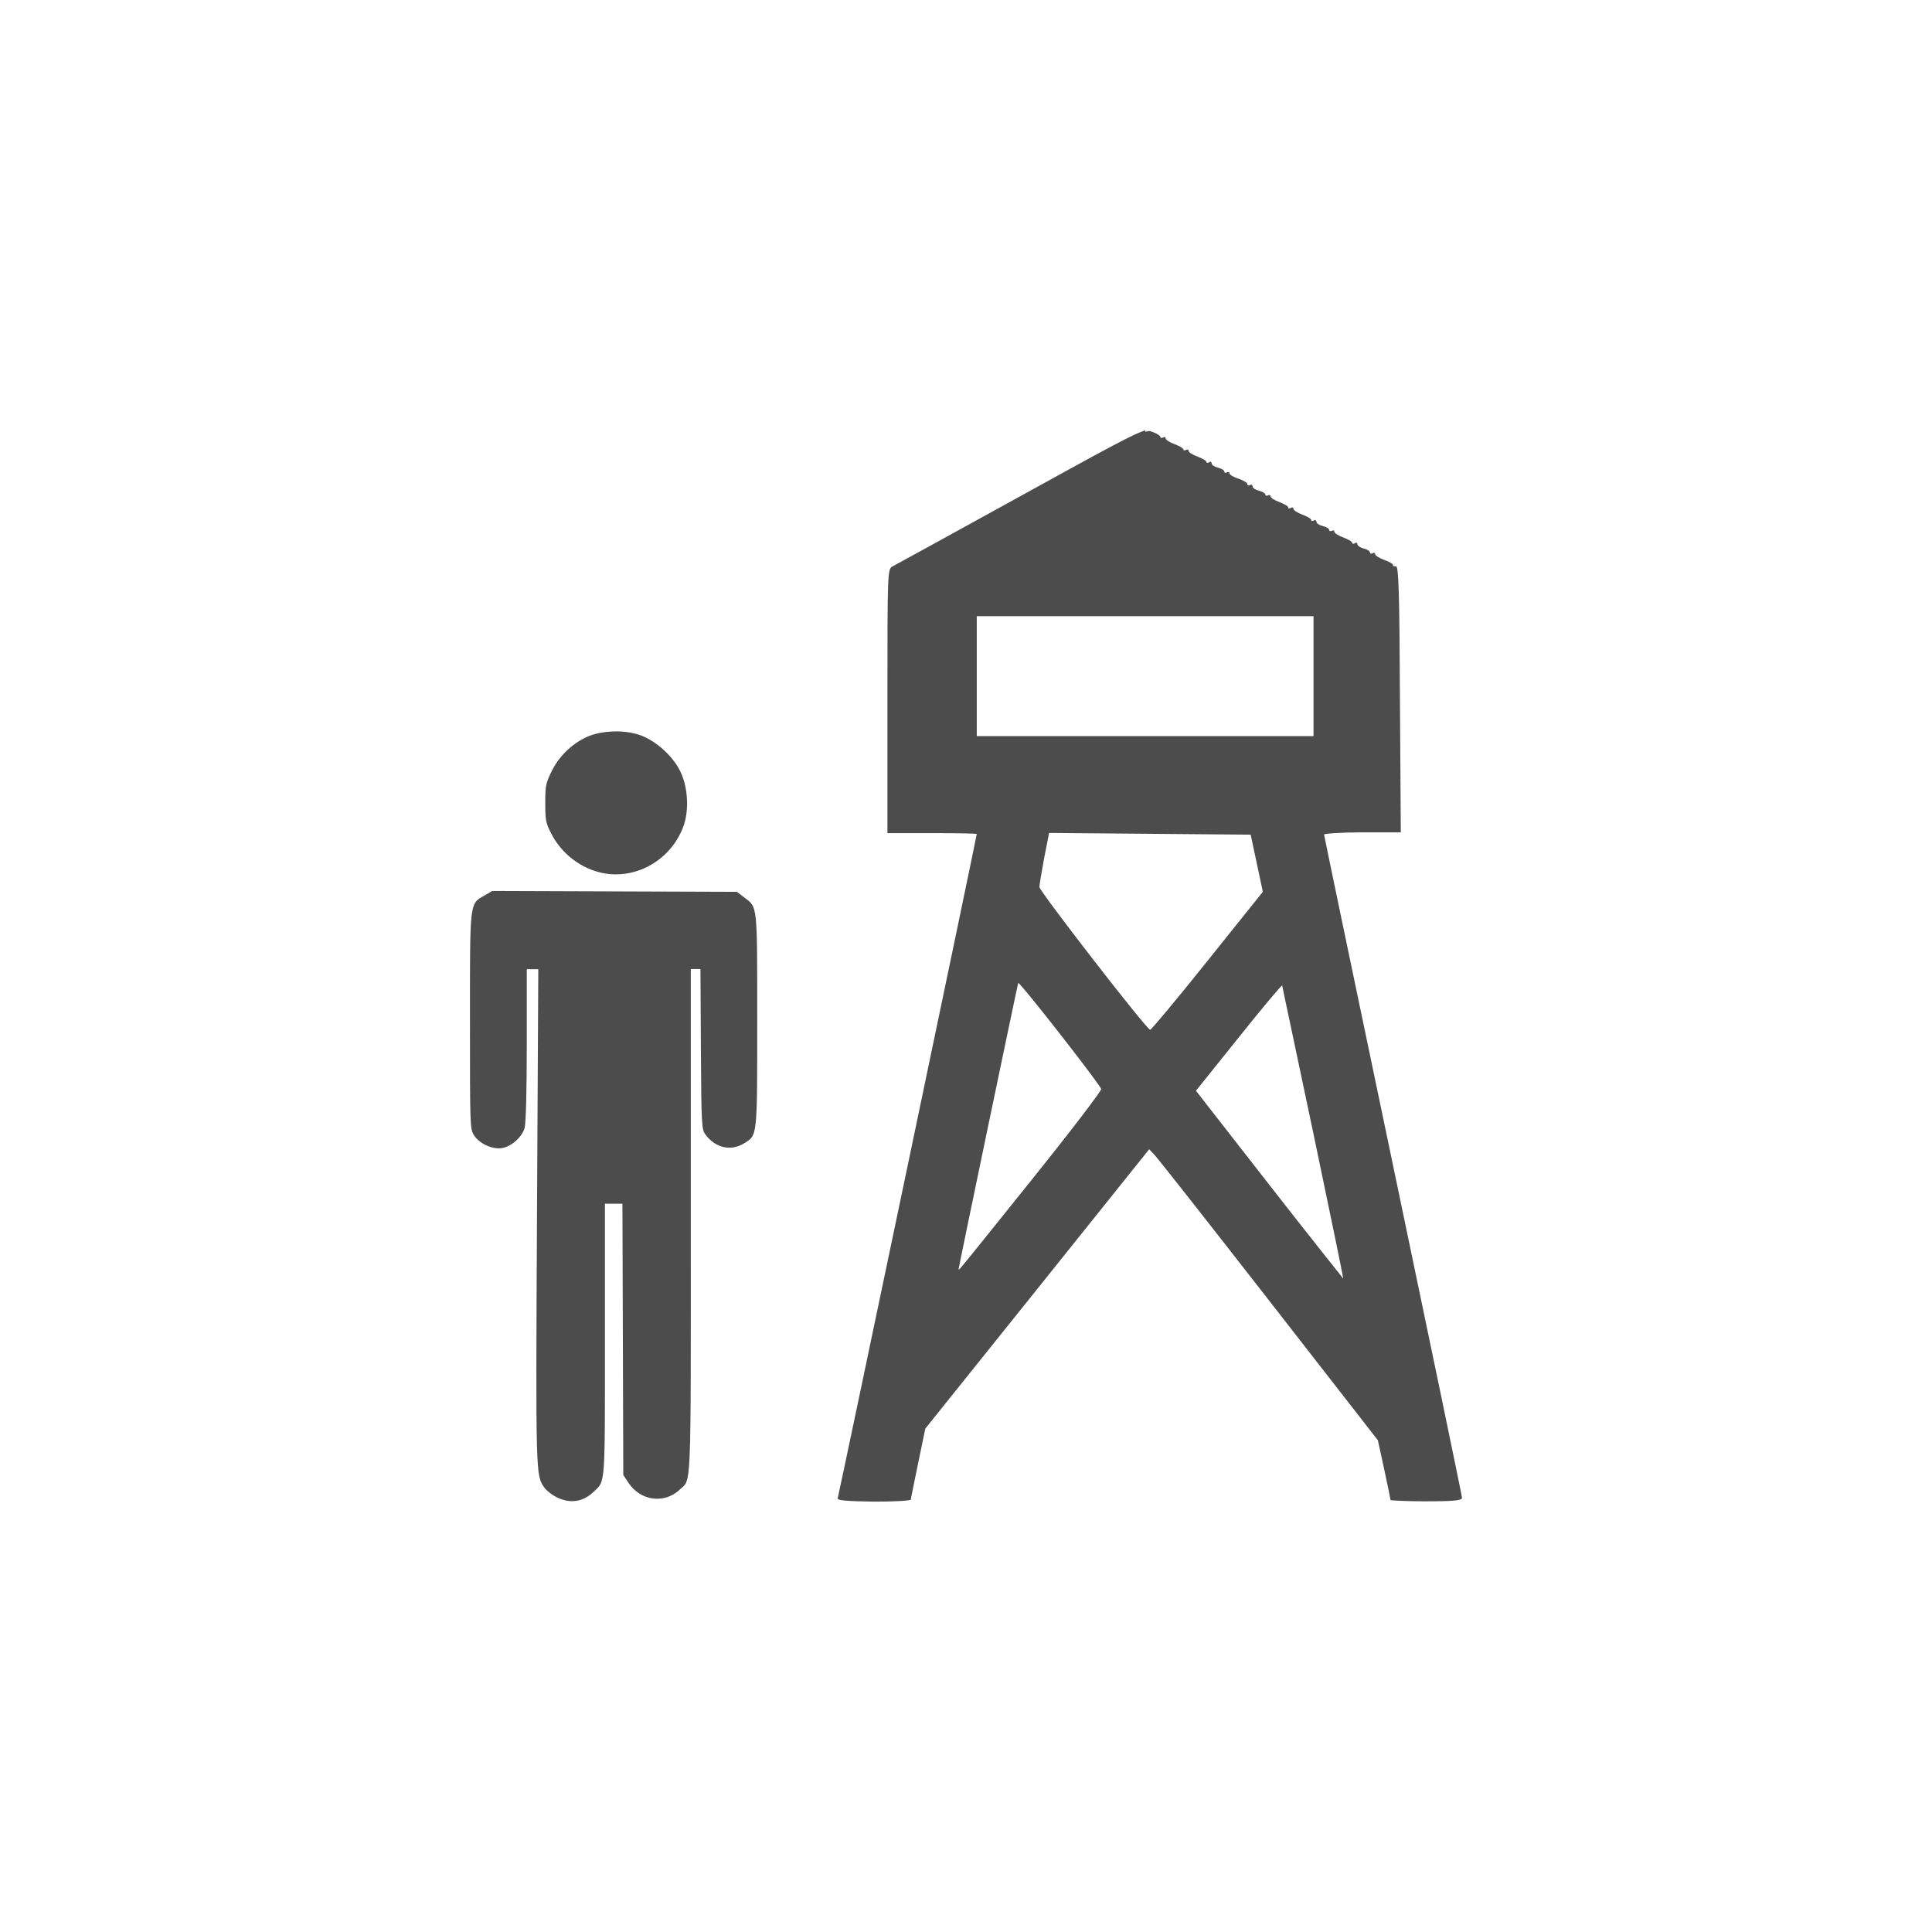 <?xml version="1.0" encoding="UTF-8" standalone="no"?>
<!-- Created with Inkscape (http://www.inkscape.org/) -->

<svg
   xmlns:dc="http://purl.org/dc/elements/1.1/"
   xmlns:cc="http://creativecommons.org/ns#"
   xmlns:rdf="http://www.w3.org/1999/02/22-rdf-syntax-ns#"
   xmlns:svg="http://www.w3.org/2000/svg"
   xmlns="http://www.w3.org/2000/svg"
   xmlns:sodipodi="http://sodipodi.sourceforge.net/DTD/sodipodi-0.dtd"
   xmlns:inkscape="http://www.inkscape.org/namespaces/inkscape"
   width="352.78mm"
   height="352.78mm"
   viewBox="0 0 1250.008 1250.008"
   id="svg6683"
   version="1.1"
   inkscape:version="0.91 r13725"
   sodipodi:docname="misc_watch_tower.svg">
  <defs
     id="defs6685" />
  <sodipodi:namedview
     id="base"
     pagecolor="#ffffff"
     bordercolor="#666666"
     borderopacity="1.0"
     inkscape:pageopacity="0.0"
     inkscape:pageshadow="2"
     inkscape:zoom="0.5"
     inkscape:cx="80"
     inkscape:cy="520"
     inkscape:document-units="px"
     inkscape:current-layer="layer1"
     showgrid="false"
     inkscape:window-width="1920"
     inkscape:window-height="1018"
     inkscape:window-x="-8"
     inkscape:window-y="-8"
     inkscape:window-maximized="1" />
  <g
     inkscape:label="Layer 1"
     inkscape:groupmode="layer"
     id="layer1"
     transform="translate(0,197.646)">
    <path
       inkscape:connector-curvature="0"
       d="m 741.118,80.801 c -6.5,1.68 -22.525,10.338 -80.546,42.36 -43.986,24.262 -81.415,44.798 -83.18,45.694 -3.165,1.682 -3.222,3.811 -3.222,87.102 l 0,85.421 28.884,0 c 15.886,0 28.913,0.281 28.913,0.56 0,1.401 -89.259,427.776 -89.96,429.737 -0.56,1.401 4.763,1.961 23.422,2.241 13.14,0 23.898,-0.56 23.898,-1.401 0,-0.841 2.24,-11.207 4.706,-23.477 l 4.65,-22.385 72.45,-90.352 72.393,-90.379 3.502,3.726 c 1.962,1.962 35.244,44.321 73.99,94.049 l 70.46,90.492 4.118,18.883 c 2.241,10.45 4.09,19.332 4.09,19.807 0,0.28 10.394,0.84 23.085,0.84 17.566,0 23.169,-0.56 23.169,-2.241 0,-1.121 -20.087,-97.86 -44.601,-214.966 -24.515,-117.108 -44.658,-213.538 -44.658,-214.238 0,-0.561 11.234,-1.401 24.851,-1.401 l 24.793,0 -0.56,-86.234 c -0.281,-67.938 -0.841,-86.148 -2.522,-85.841 -1.12,0 -1.961,0 -1.961,-0.84 0,-0.842 -2.522,-2.242 -5.8,-3.39 -3.138,-1.12 -5.743,-2.802 -5.743,-3.698 0,-0.841 -0.841,-1.121 -1.68,-0.561 -0.841,0.561 -1.682,0.281 -1.682,-0.56 0,-0.84 -1.68,-1.962 -4.118,-2.522 -2.241,-0.56 -4.034,-1.961 -4.034,-2.8 0,-0.841 -0.841,-1.401 -1.681,-0.561 -0.841,0.561 -1.681,0.28 -1.681,-0.281 0,-0.841 -2.522,-2.241 -5.743,-3.502 -3.165,-1.12 -5.8,-2.829 -5.8,-3.725 0,-0.841 -0.56,-1.121 -1.68,-0.561 -0.841,0.561 -1.681,0 -1.681,-0.56 0,-0.84 -1.681,-1.962 -4.09,-2.522 -2.241,-0.56 -4.119,-1.68 -4.119,-2.801 0,-0.841 -0.841,-1.401 -1.681,-0.841 -0.841,0.56 -1.68,0.56 -1.68,-0.28 0,-0.841 -2.522,-2.241 -5.8,-3.502 -3.138,-1.121 -5.743,-2.886 -5.743,-3.782 0,-0.841 -0.841,-1.12 -1.681,-0.56 -0.84,0.56 -1.681,0.56 -1.681,-0.28 0,-0.84 -2.521,-2.241 -5.742,-3.502 -3.166,-1.12 -5.744,-2.829 -5.744,-3.725 0,-0.842 -0.841,-1.121 -1.68,-0.56 -0.841,0.56 -1.681,0 -1.681,-0.561 0,-0.841 -1.961,-1.961 -4.175,-2.521 -2.24,-0.561 -4.034,-1.682 -4.034,-2.802 0,-0.841 -0.841,-1.401 -1.681,-0.841 -0.841,0.561 -1.681,0.281 -1.681,-0.56 0,-0.841 -2.522,-2.522 -5.771,-3.502 -3.165,-1.121 -5.8,-2.522 -5.8,-3.558 0,-0.84 -0.841,-1.12 -1.681,-0.56 -0.841,0.56 -1.68,0.281 -1.68,-0.56 0,-0.841 -1.962,-1.962 -4.091,-2.522 -2.241,-0.56 -4.119,-1.68 -4.119,-2.801 0,-0.84 -0.56,-1.401 -1.68,-0.561 -0.841,0.561 -1.681,0.281 -1.681,-0.279 0,-0.841 -2.521,-2.241 -5.8,-3.502 -3.137,-1.12 -5.742,-2.829 -5.742,-3.726 0,-0.84 -0.841,-1.12 -1.682,-0.56 -0.84,0.56 -1.68,0.281 -1.68,-0.28 0,-0.841 -2.522,-2.242 -5.743,-3.502 -3.166,-1.121 -5.743,-2.831 -5.743,-3.726 0,-0.841 -0.841,-1.121 -1.681,-0.561 -0.841,0.561 -1.681,0.28 -1.681,-0.28 0,-0.841 -2.241,-2.241 -5.21,-3.334 -1.401,-0.56 -2.522,-0.841 -4.539,0 z m -109.151,120.216 108.926,0 108.955,0 0,38.803 0,38.802 -108.955,0 -108.926,0 0,-38.802 0,-38.803 z m -232.561,74.551 c -6.415,0 -12.915,0.842 -18.182,2.942 -10.169,4.062 -19.302,12.663 -24.29,22.805 -3.811,7.761 -4.146,9.386 -4.146,20.48 0,10.618 0.28,12.888 3.558,19.303 6.696,13.616 20.031,23.786 34.74,26.335 21.348,3.698 43.033,-9.076 50.933,-30.033 3.979,-10.506 3.166,-25.886 -1.962,-36.14 -4.453,-8.994 -13.559,-17.707 -23.14,-22.161 -4.846,-2.241 -11.179,-3.446 -17.567,-3.53 z m 279.32,65.698 65.305,0.561 65.165,0.56 3.922,18.463 3.95,18.491 -35.776,44.657 c -19.695,24.626 -36.421,44.686 -37.121,44.63 -2.241,0 -71.552,-89.511 -71.665,-92.369 0,-1.401 1.401,-9.806 3.054,-18.659 l 3.166,-16.081 z m -360.146,37.486 -4.93,2.858 c -9.973,5.743 -9.582,2.886 -9.582,81.302 0,67.603 0,69.732 2.522,73.822 3.389,5.547 12.187,9.581 18.49,8.377 6.052,-1.12 12.748,-7.228 14.345,-12.971 0.841,-2.83 1.401,-24.234 1.401,-53.679 l 0,-49.029 3.725,0 3.727,0 -0.841,159.887 c -0.841,168.292 -0.841,167.76 4.818,175.577 1.401,1.961 4.875,4.651 7.817,6.135 8.853,4.371 17.173,3.166 24.149,-3.614 7.509,-7.088 7.172,-2.521 7.172,-98.224 l 0,-88.026 5.688,0 5.631,0 0.281,87.774 0.28,87.689 3.39,5.155 c 7.76,11.711 23.225,13.729 33.115,4.371 7.649,-7.172 7.172,4.426 7.172,-173.559 l 0,-163.277 3.11,0 3.138,0 0.28,51.801 c 0.281,50.065 0.56,51.97 2.97,55.333 6.528,8.713 16.473,10.926 25.102,5.576 8.545,-5.296 8.377,-3.587 8.377,-79.706 0,-75.98 0.28,-72.702 -8.489,-79.397 l -4.65,-3.558 -79.174,-0.28 -79.229,-0.28 z m 340.198,59.59 c 0.56,-1.401 53.034,65.698 53.679,68.611 0.28,1.12 -20.059,27.764 -45.162,59.001 -51.801,64.521 -46.898,58.61 -46.954,56.957 0,-1.12 37.682,-181.964 38.438,-184.569 z m 170.813,1.681 c 0,0.56 9.246,43.48 20.087,95.254 10.842,51.745 19.583,94.218 19.415,94.33 0,0 -21.656,-27.092 -47.767,-60.571 l -47.544,-60.963 27.735,-34.572 c 15.214,-19.051 27.849,-34.123 28.072,-33.479 z"
       id="path7871"
       style="fill:#4c4c4c;fill-opacity:1" />
  </g>
</svg>
